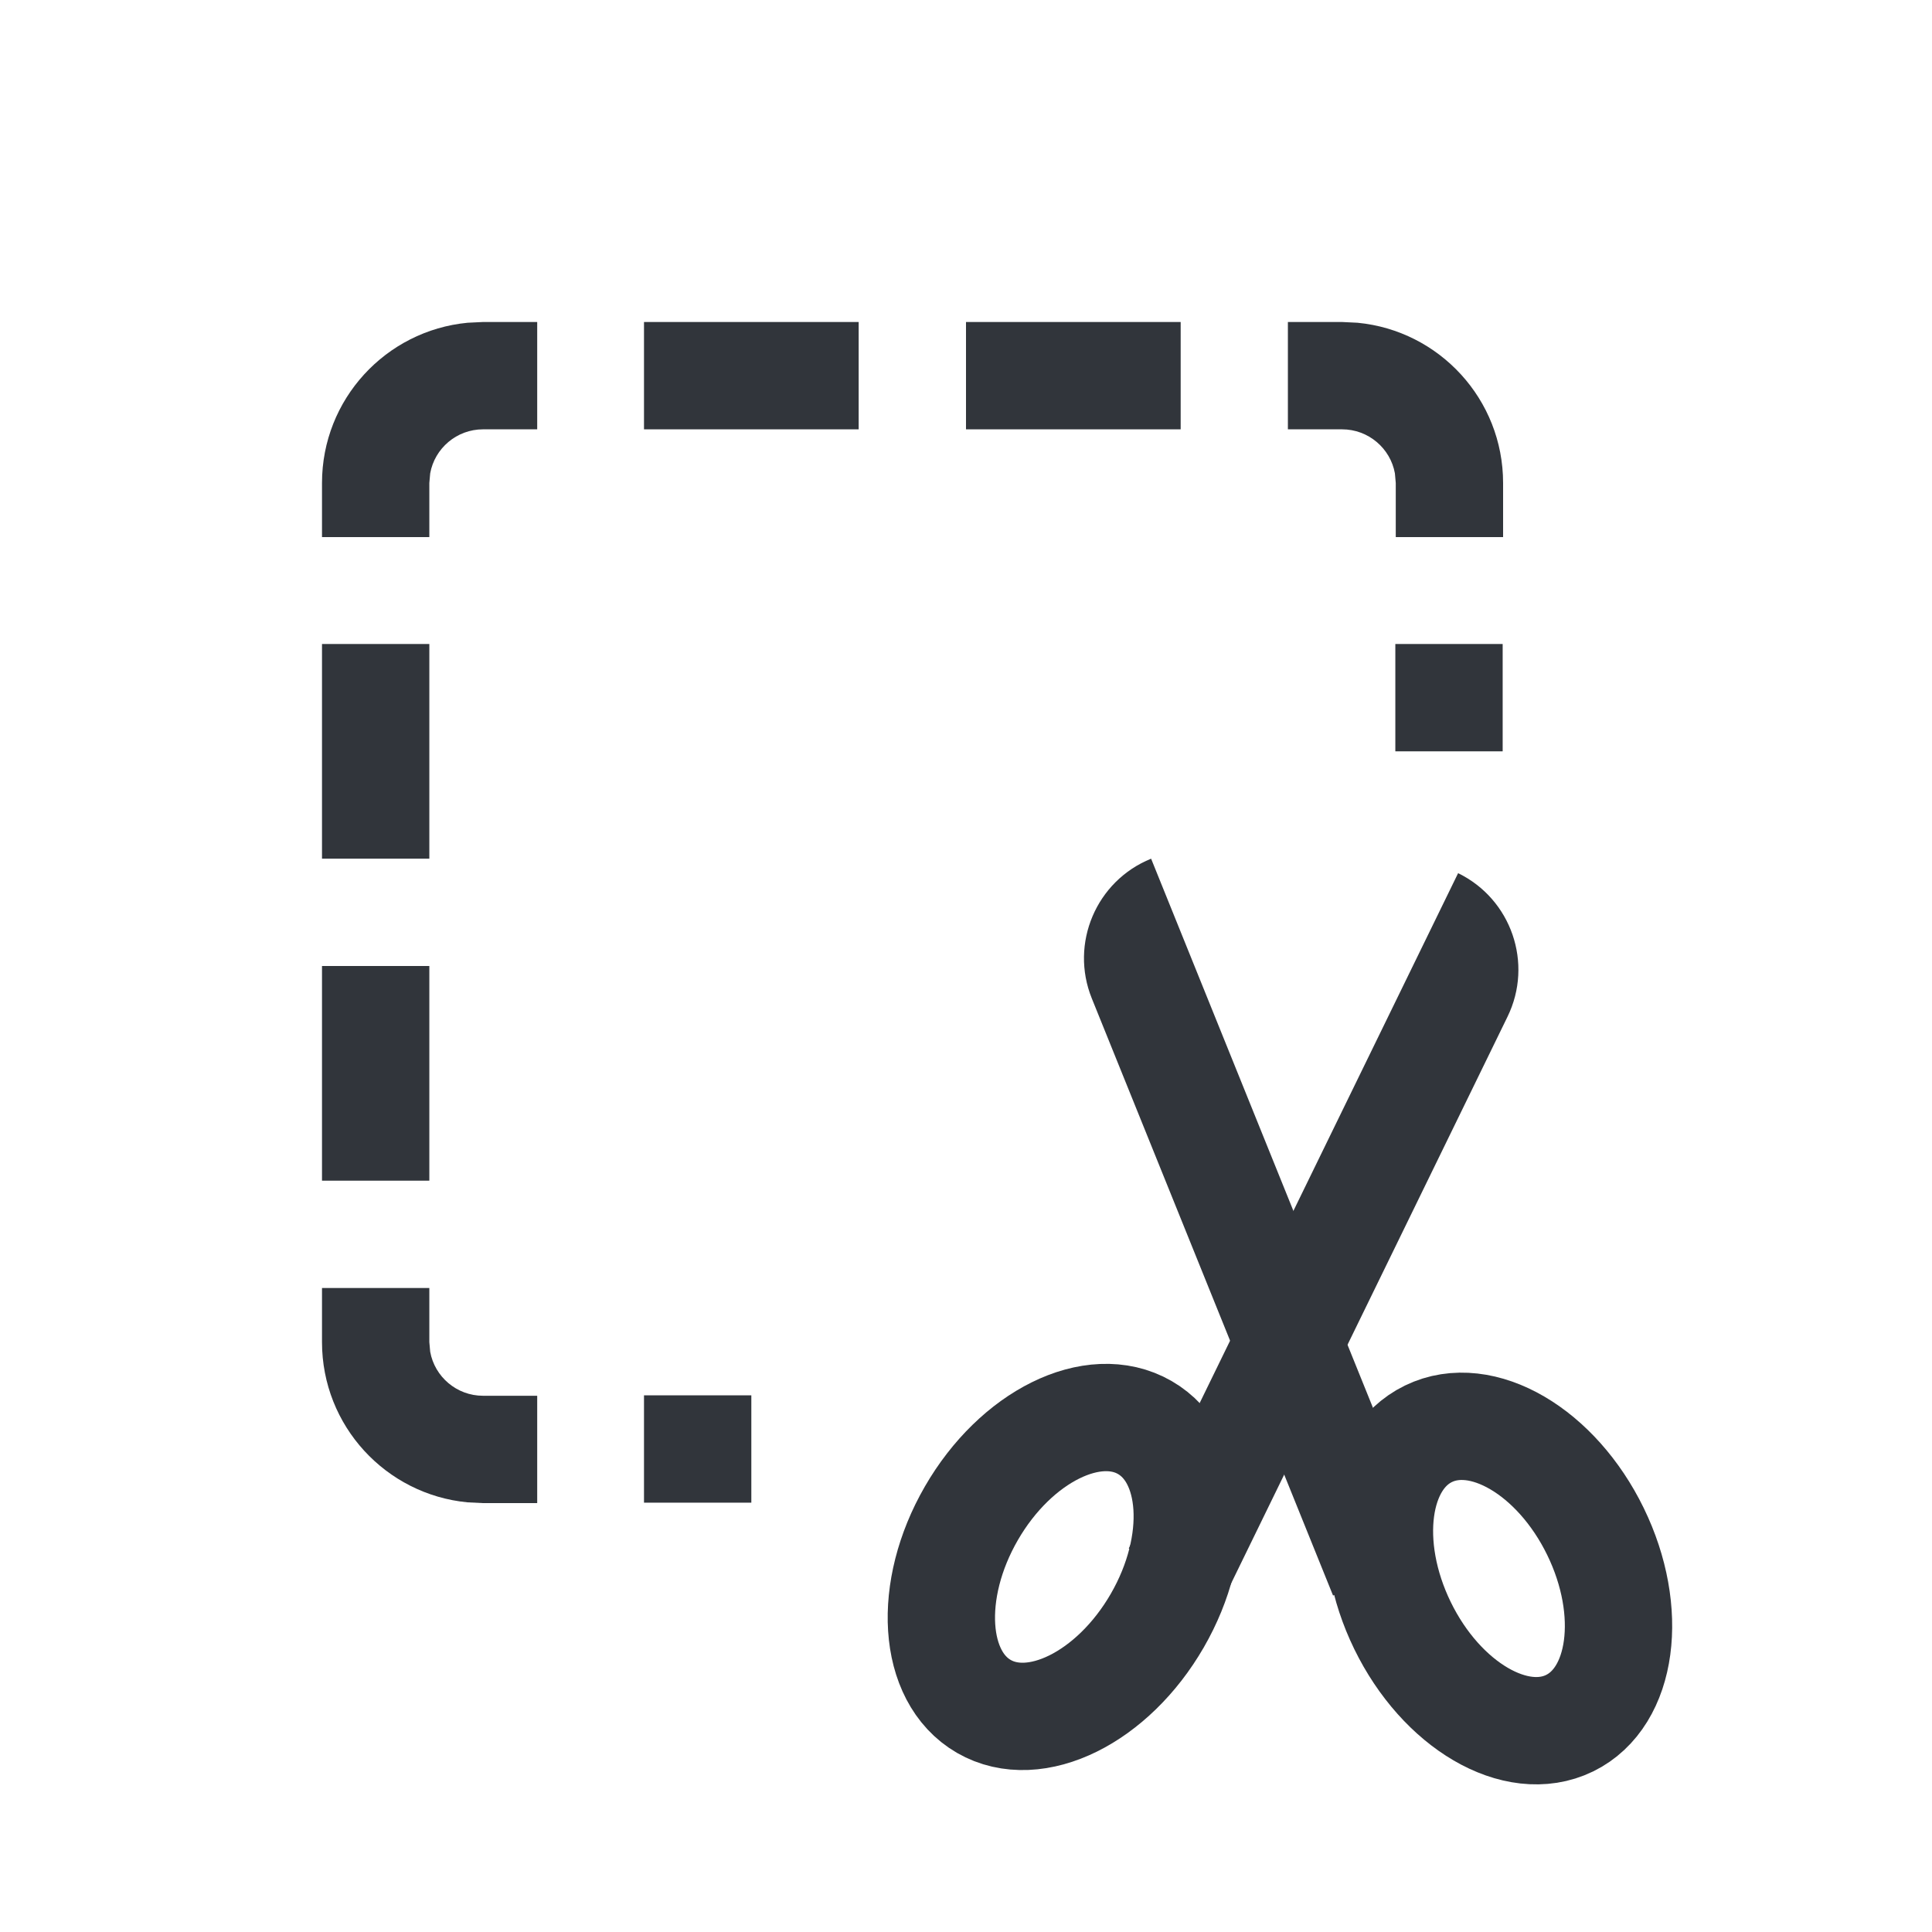 <?xml version="1.0" encoding="UTF-8"?>
<svg width="18px" height="18px" viewBox="0 0 18 18" version="1.1" xmlns="http://www.w3.org/2000/svg" xmlns:xlink="http://www.w3.org/1999/xlink">
    <title>icon /  cut</title>
    <g id="Details" stroke="none" stroke-width="1" fill="none" fill-rule="evenodd">
        <g id="Exportable-Icon-assets" transform="translate(-43, -138)">
            <g id="Group" transform="translate(43, 138)">
                <path d="M5.005,3 L5.005,4 L4.5,4 C4.255,4 4.05,4.177 4.008,4.41 L4,4.5 L4,5.004 L3,5.004 L3,4.5 C3,3.72 3.595,3.08 4.356,3.007 L4.5,3 L5.005,3 Z" id="Path-2" fill="#31353B" fill-rule="nonzero"></path>
                <path d="M5.005,12 L5.005,13 L4.5,13 C4.255,13 4.05,13.177 4.008,13.41 L4,13.5 L4,14.004 L3,14.004 L3,13.5 C3,12.72 3.595,12.08 4.356,12.007 L4.5,12 L5.005,12 Z" id="Path-2-Copy-2" fill="#31353B" fill-rule="nonzero" transform="translate(4.002, 13.002) scale(1, -1) translate(-4.002, -13.002) "></path>
                <path d="M14.005,3 L14.005,4 L13.5,4 C13.255,4 13.05,4.177 13.008,4.41 L13,4.5 L13,5.004 L12,5.004 L12,4.5 C12,3.72 12.595,3.08 13.356,3.007 L13.5,3 L14.005,3 Z" id="Path-2-Copy" fill="#31353B" fill-rule="nonzero" transform="translate(13.002, 4.002) scale(-1, 1) translate(-13.002, -4.002) "></path>
                <rect id="Rectangle" fill="#31353B" x="6" y="3" width="2" height="1"></rect>
                <rect id="Rectangle-Copy-6" fill="#31353B" x="6" y="13" width="1" height="1"></rect>
                <rect id="Rectangle-Copy" fill="#31353B" x="9" y="3" width="2" height="1"></rect>
                <rect id="Rectangle-Copy-3" fill="#31353B" x="13" y="6" width="1" height="1"></rect>
                <rect id="Rectangle-Copy-4" fill="#31353B" x="3" y="6" width="1" height="2"></rect>
                <rect id="Rectangle-Copy-5" fill="#31353B" x="3" y="9" width="1" height="2"></rect>
                <ellipse id="Oval" stroke="#31353B" transform="translate(9.916, 14.599) rotate(30) translate(-9.916, -14.599) " cx="9.916" cy="14.599" rx="1" ry="1.5"></ellipse>
                <g transform="translate(12.5, 12.5) rotate(4) translate(-12.5, -12.5) translate(9, 8)">
                    <ellipse id="Oval-Copy" stroke="#31353B" transform="translate(5.116, 6.599) scale(-1, 1) rotate(30) translate(-5.116, -6.599) " cx="5.116" cy="6.599" rx="1" ry="1.5"></ellipse>
                    <path d="M2,0 C2.552,-1.01453063e-16 3,0.448 3,1 L3,7 L3,7 L2,7 L2,0 Z" id="Rectangle" fill="#31353B" transform="translate(2.5, 3.5) scale(-1, 1) rotate(26) translate(-2.5, -3.5) "></path>
                </g>
                <path d="M12,8 C12.552,8 13,8.448 13,9 L13,15 L13,15 L12,15 L12,8 Z" id="Rectangle" fill="#31353B" transform="translate(12.5, 11.5) rotate(26) translate(-12.5, -11.5) "></path>
            </g>
        </g>
    </g>
</svg>